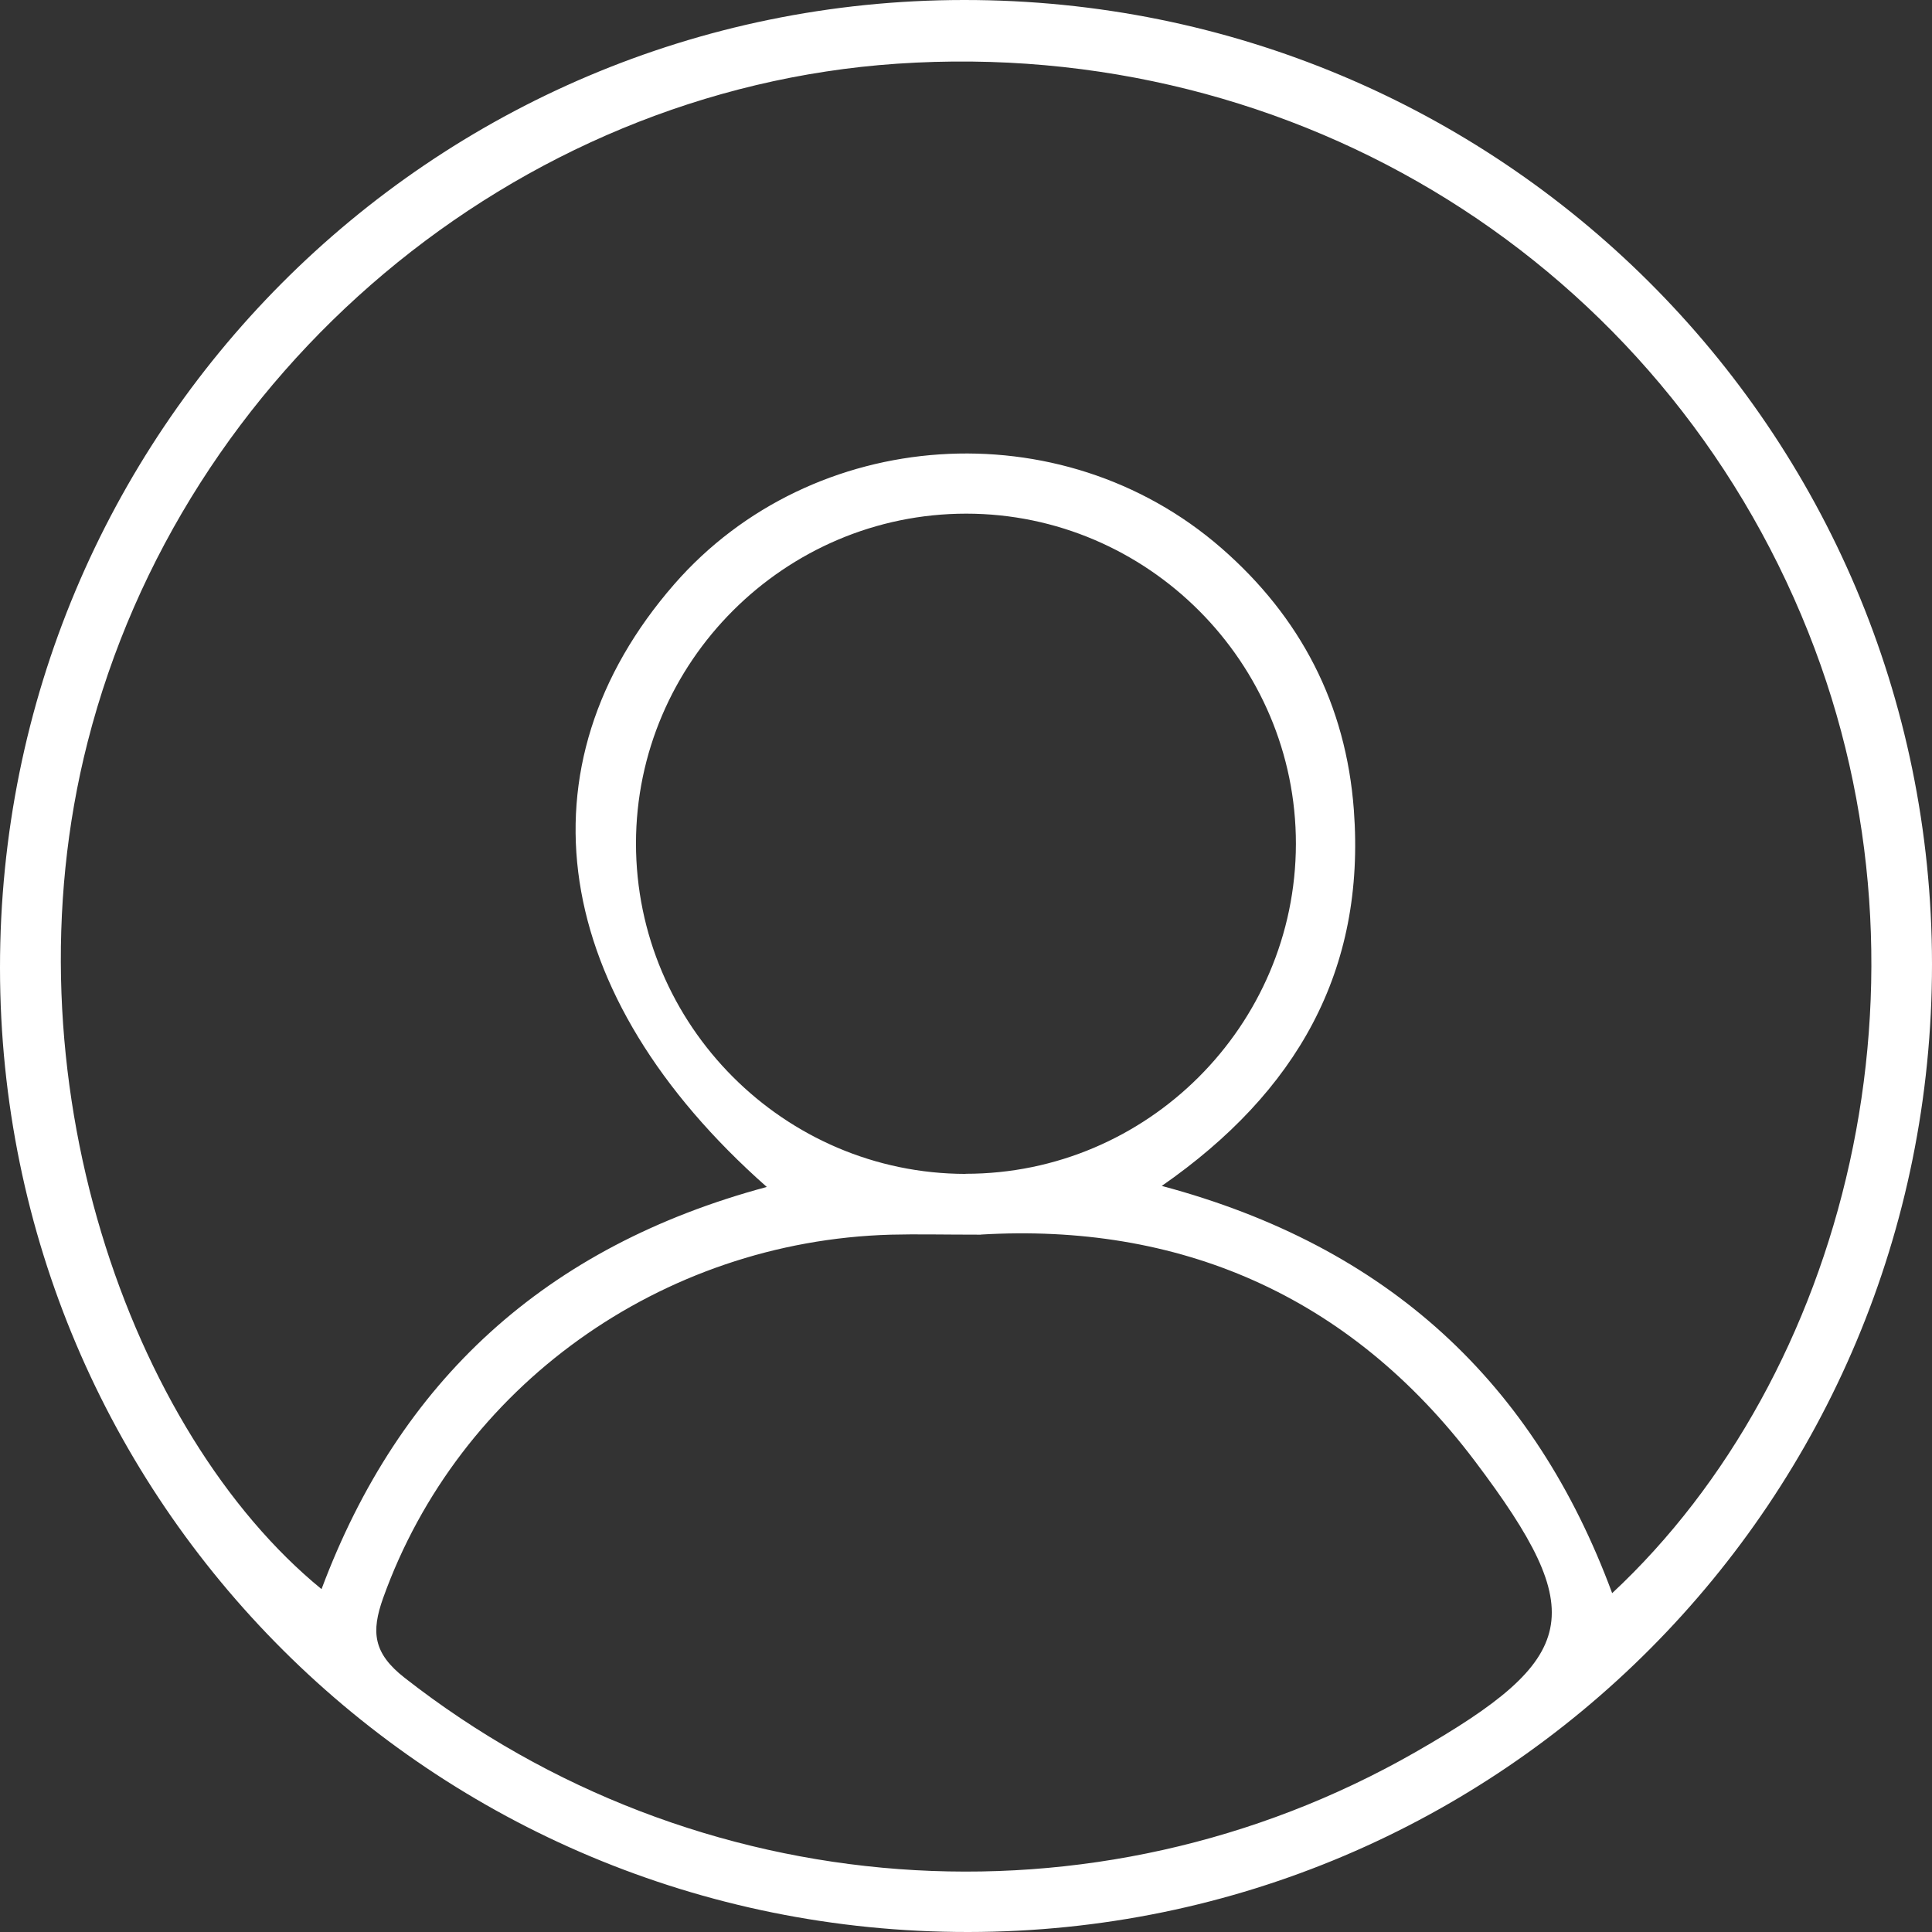 <svg width="82" height="82" viewBox="0 0 82 82" fill="none" xmlns="http://www.w3.org/2000/svg">
<rect x="0" y="0" width="82" height="82" fill="#333333" stroke="none"/>
<path d="M82 40.912C82.014 63.637 63.747 81.986 41.088 82C18.358 82.014 0.014 63.752 8.39568e-06 41.088C-0.014 18.363 18.253 0.014 40.912 8.39787e-06C63.642 -0.014 81.986 18.248 82 40.912ZM32.544 50.377C23.312 42.218 21.896 32.515 28.614 24.8C34.479 18.072 45.032 17.337 51.836 23.26C55.193 26.183 57.129 29.892 57.462 34.379C57.968 41.193 55.045 46.348 49.309 50.334C58.912 52.899 65.115 58.678 68.425 67.619C78.29 58.421 82.668 41.67 76.745 26.822C70.518 11.201 55.069 1.55 38.07 2.704C21.824 3.81 7.744 15.726 3.719 31.494C0.105 45.651 5.56 60.838 13.647 67.447C16.956 58.607 23.14 52.904 32.548 50.377H32.544ZM41.627 52.403C40.02 52.403 38.914 52.375 37.808 52.403C28.047 52.68 19.474 58.85 16.26 67.829C15.75 69.259 15.835 70.165 17.171 71.209C29.506 80.865 46.462 82.157 60.075 74.366C67.07 70.361 67.485 68.496 62.612 62.031C57.234 54.892 49.948 51.903 41.627 52.399V52.403ZM40.983 49.819C48.689 49.824 54.988 43.534 55.002 35.824C55.012 28.123 48.713 21.805 41.012 21.801C33.306 21.801 26.998 28.099 26.993 35.795C26.993 43.511 33.278 49.814 40.983 49.824V49.819Z" fill="white"/>
</svg>
